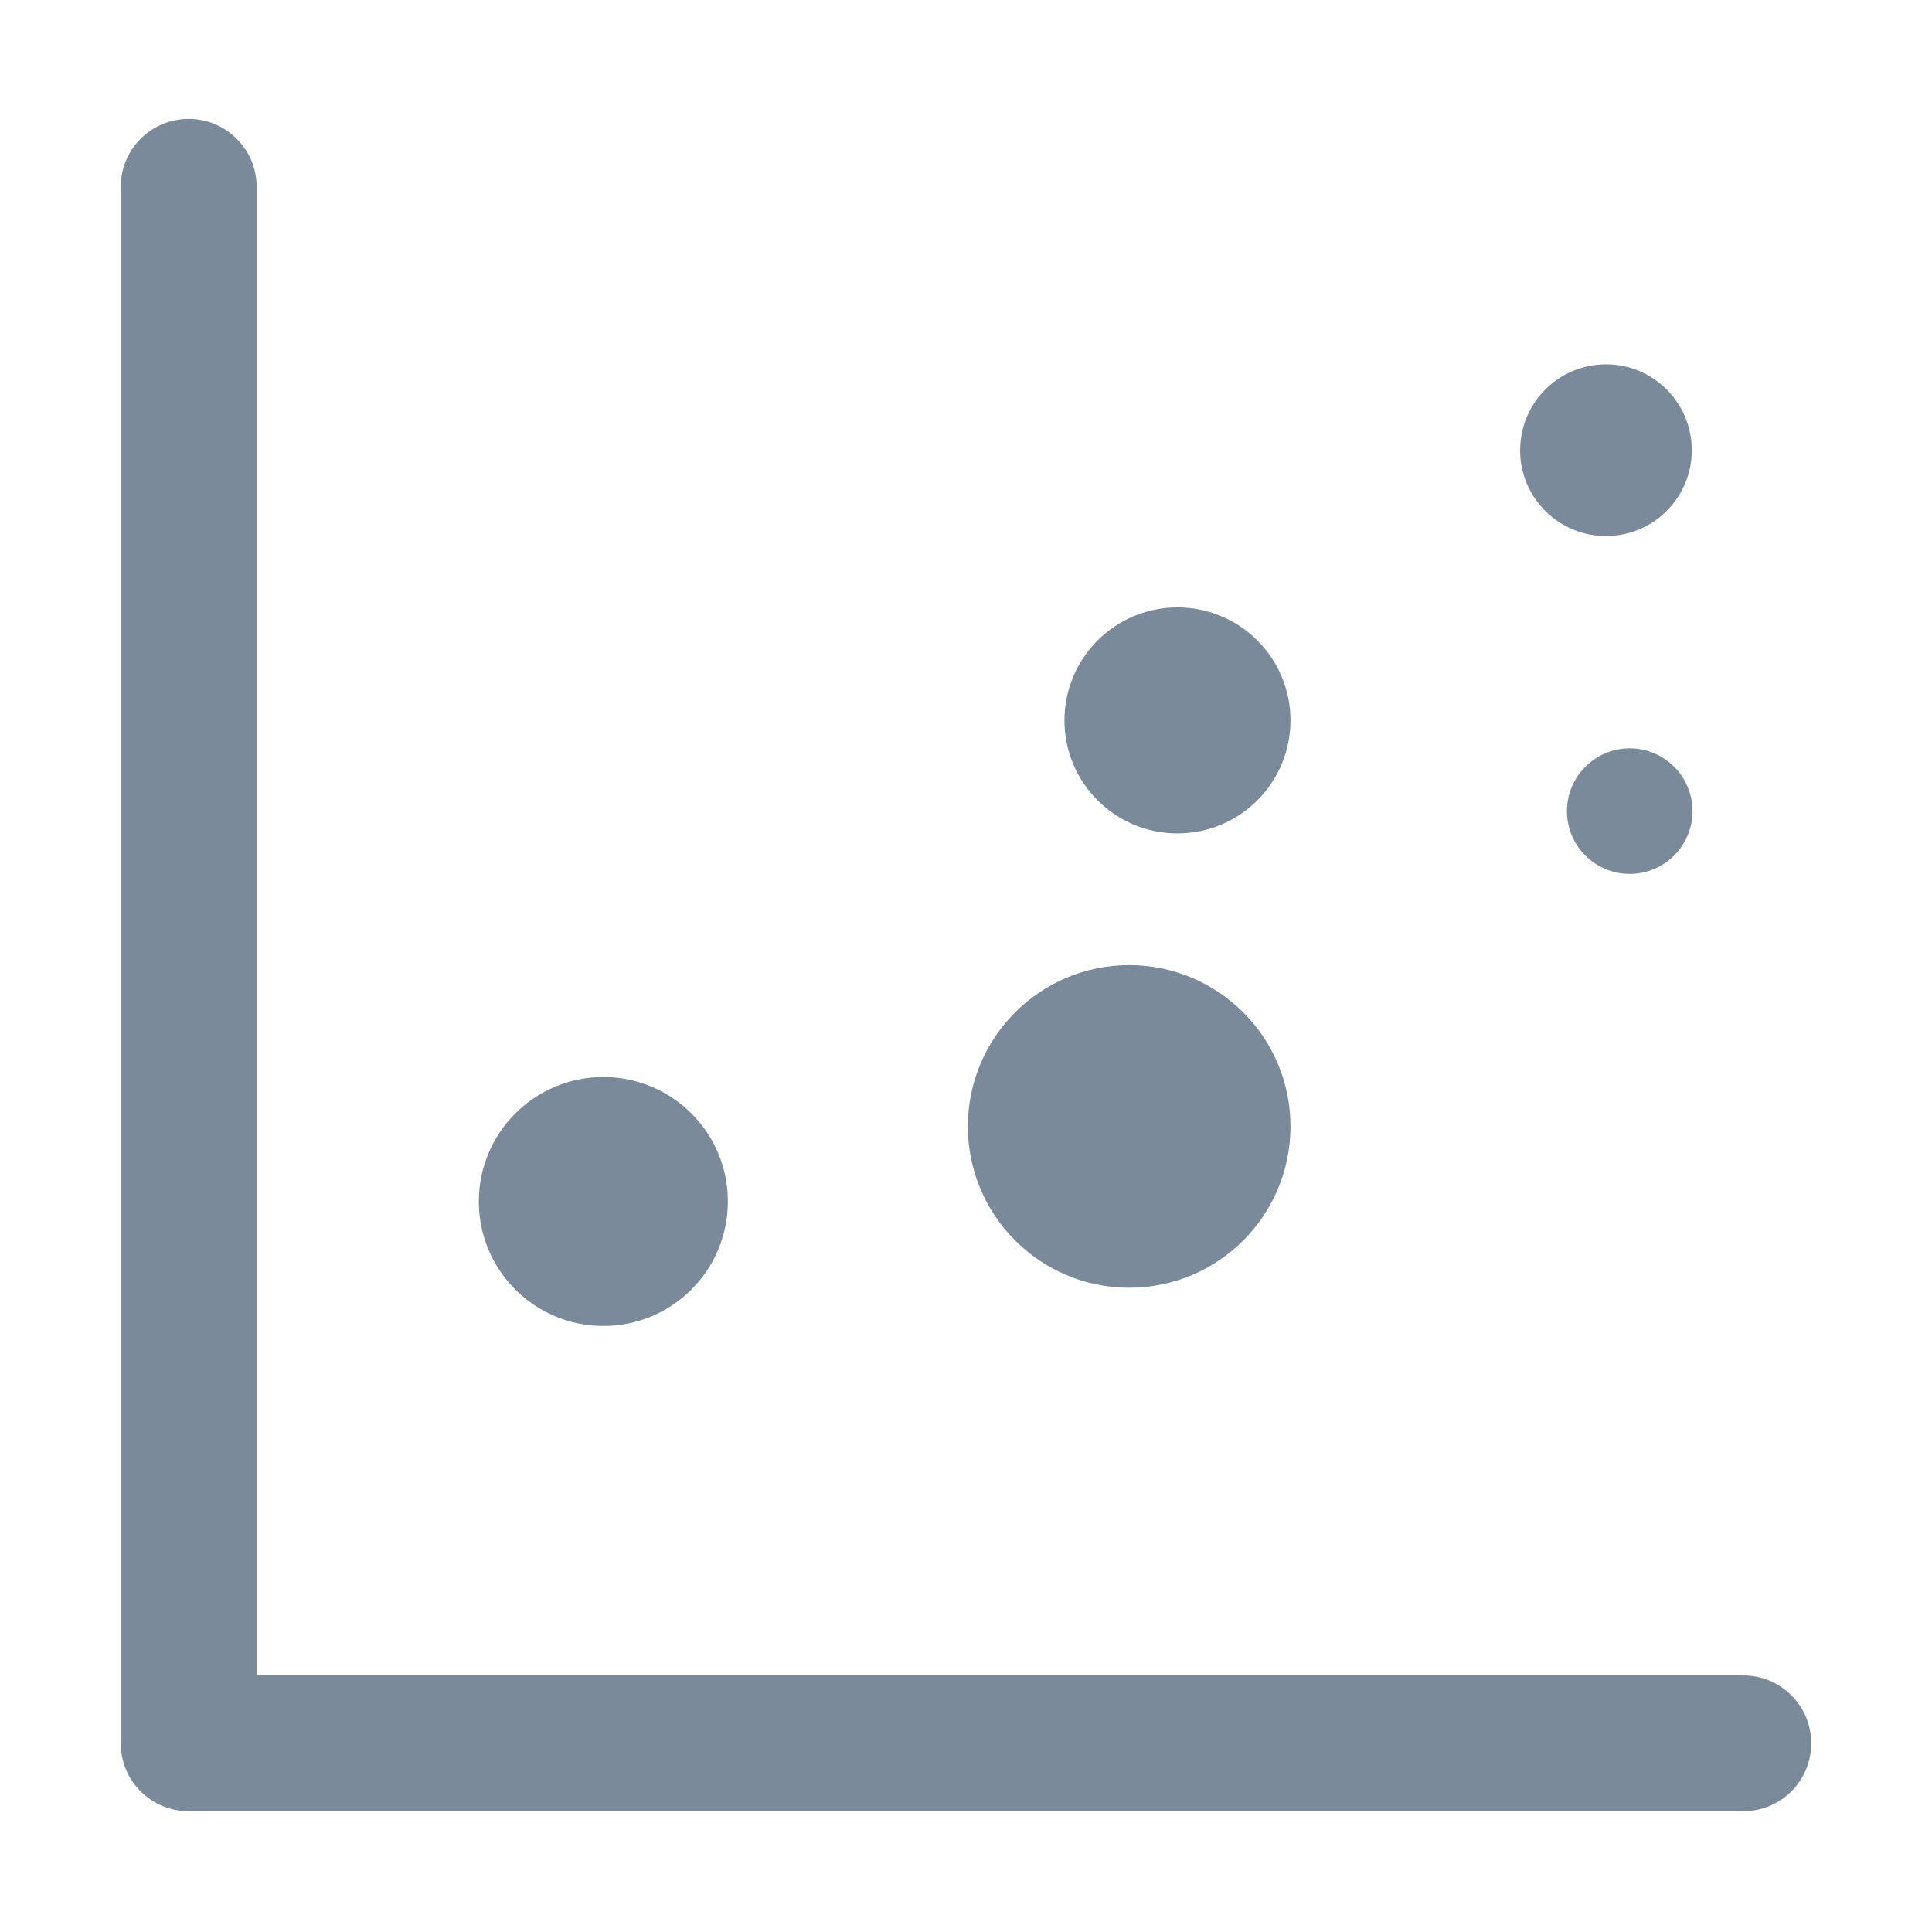 <svg xmlns="http://www.w3.org/2000/svg" width="24" height="24" viewBox="0 0 24 24">
    <g fill="none" fill-rule="evenodd" opacity=".8">
        <g>
            <g>
                <g>
                    <path d="M0 0H24V24H0z" transform="translate(-649 -233) translate(643 233) translate(6)"/>
                    <g fill="#596D81" fill-rule="nonzero">
                        <path d="M20.156 19.336H1.688V.844C1.688.377 1.31 0 .844 0 .377 0 0 .377 0 .844V20.18c0 .466.377.843.844.843h19.312c.467 0 .844-.377.844-.843 0-.467-.377-.844-.844-.844zM4.448 13.448c0 .855.693 1.547 1.547 1.547.855 0 1.547-.692 1.547-1.547 0-.854-.692-1.546-1.547-1.546-.854 0-1.547.692-1.547 1.546zm6.075-.932c0 1.106.898 2.004 2.004 2.004 1.107 0 2.004-.898 2.004-2.004 0-1.107-.897-2.004-2.004-2.004-1.106 0-2.004.897-2.004 2.004zm1.2-5.044c0 .775.629 1.404 1.404 1.404.776 0 1.404-.629 1.404-1.404 0-.775-.628-1.404-1.404-1.404-.775 0-1.404.629-1.404 1.404zm5.66-3.356c0 .589.478 1.066 1.067 1.066s1.066-.477 1.066-1.066c0-.59-.477-1.067-1.066-1.067-.589 0-1.066.478-1.066 1.067zm.582 4.483c0 .431.35.78.78.78.431 0 .78-.349.78-.78 0-.43-.349-.78-.78-.78-.43 0-.78.35-.78.78z" transform="translate(-649 -233) translate(643 233) translate(6) translate(1.5 1.477)"/>
                    </g>
                </g>
            </g>
        </g>
    </g>
</svg>
